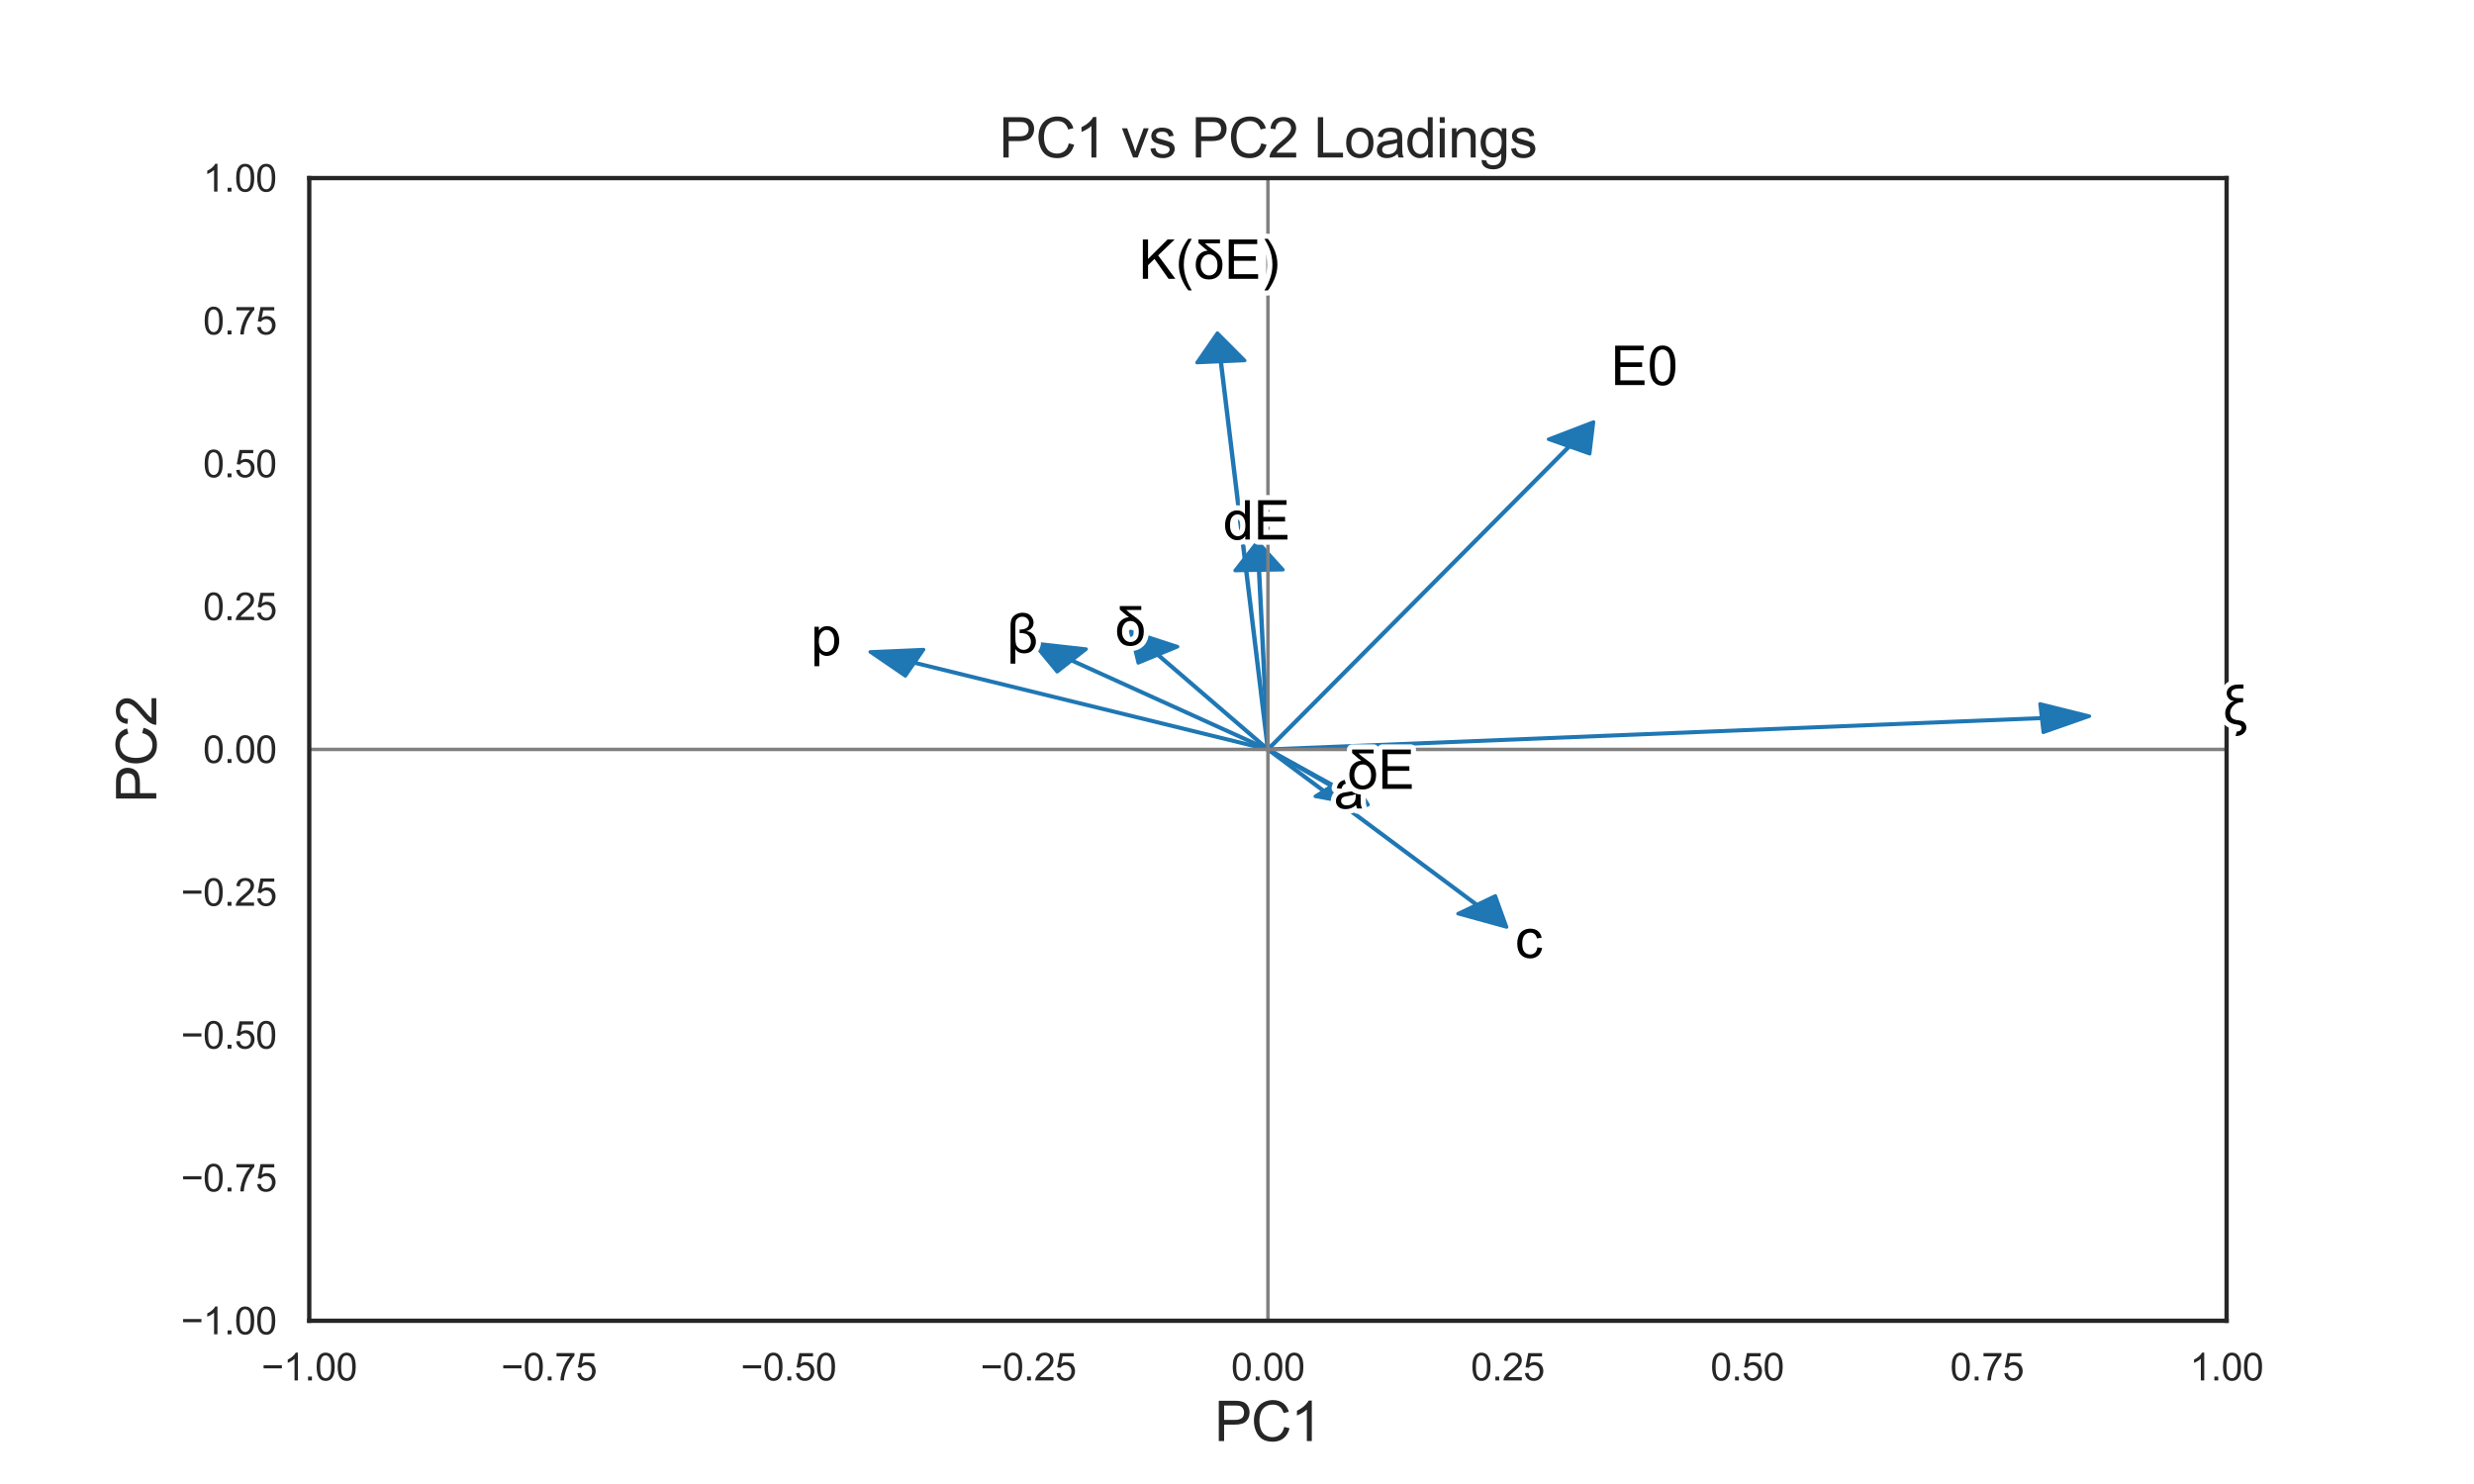 <?xml version="1.0" encoding="utf-8" standalone="no"?>
<!DOCTYPE svg PUBLIC "-//W3C//DTD SVG 1.1//EN"
  "http://www.w3.org/Graphics/SVG/1.1/DTD/svg11.dtd">
<svg xmlns:xlink="http://www.w3.org/1999/xlink" width="720pt" height="432pt" viewBox="0 0 720 432" xmlns="http://www.w3.org/2000/svg" version="1.1">
 <defs>
  <style type="text/css">*{stroke-linejoin: round; stroke-linecap: butt}</style>
 </defs>
 <g id="figure_1">
  <g id="patch_1">
   <path d="M 0 432 
L 720 432 
L 720 0 
L 0 0 
z
" style="fill: #ffffff"/>
  </g>
  <g id="axes_1">
   <g id="patch_2">
    <path d="M 90 384.48 
L 648 384.48 
L 648 51.84 
L 90 51.84 
z
" style="fill: #ffffff"/>
   </g>
   <g id="matplotlib.axis_1">
    <g id="xtick_1">
     <g id="text_1">
      <!-- −1.00 -->
      <g style="fill: #262626" transform="translate(76.084 401.854) scale(0.11 -0.11)">
       <defs>
        <path id="ArialMT-2212" d="M 3381 1997 
L 356 1997 
L 356 2522 
L 3381 2522 
L 3381 1997 
z
" transform="scale(0.016)"/>
        <path id="ArialMT-31" d="M 2384 0 
L 1822 0 
L 1822 3584 
Q 1619 3391 1289 3197 
Q 959 3003 697 2906 
L 697 3450 
Q 1169 3672 1522 3987 
Q 1875 4303 2022 4600 
L 2384 4600 
L 2384 0 
z
" transform="scale(0.016)"/>
        <path id="ArialMT-2e" d="M 581 0 
L 581 641 
L 1222 641 
L 1222 0 
L 581 0 
z
" transform="scale(0.016)"/>
        <path id="ArialMT-30" d="M 266 2259 
Q 266 3072 433 3567 
Q 600 4063 929 4331 
Q 1259 4600 1759 4600 
Q 2128 4600 2406 4451 
Q 2684 4303 2865 4023 
Q 3047 3744 3150 3342 
Q 3253 2941 3253 2259 
Q 3253 1453 3087 958 
Q 2922 463 2592 192 
Q 2263 -78 1759 -78 
Q 1097 -78 719 397 
Q 266 969 266 2259 
z
M 844 2259 
Q 844 1131 1108 757 
Q 1372 384 1759 384 
Q 2147 384 2411 759 
Q 2675 1134 2675 2259 
Q 2675 3391 2411 3762 
Q 2147 4134 1753 4134 
Q 1366 4134 1134 3806 
Q 844 3388 844 2259 
z
" transform="scale(0.016)"/>
       </defs>
       <use xlink:href="#ArialMT-2212"/>
       <use xlink:href="#ArialMT-31" x="58.398"/>
       <use xlink:href="#ArialMT-2e" x="114.014"/>
       <use xlink:href="#ArialMT-30" x="141.797"/>
       <use xlink:href="#ArialMT-30" x="197.412"/>
      </g>
     </g>
    </g>
    <g id="xtick_2">
     <g id="text_2">
      <!-- −0.75 -->
      <g style="fill: #262626" transform="translate(145.834 401.854) scale(0.11 -0.11)">
       <defs>
        <path id="ArialMT-37" d="M 303 3981 
L 303 4522 
L 3269 4522 
L 3269 4084 
Q 2831 3619 2401 2847 
Q 1972 2075 1738 1259 
Q 1569 684 1522 0 
L 944 0 
Q 953 541 1156 1306 
Q 1359 2072 1739 2783 
Q 2119 3494 2547 3981 
L 303 3981 
z
" transform="scale(0.016)"/>
        <path id="ArialMT-35" d="M 266 1200 
L 856 1250 
Q 922 819 1161 601 
Q 1400 384 1738 384 
Q 2144 384 2425 690 
Q 2706 997 2706 1503 
Q 2706 1984 2436 2262 
Q 2166 2541 1728 2541 
Q 1456 2541 1237 2417 
Q 1019 2294 894 2097 
L 366 2166 
L 809 4519 
L 3088 4519 
L 3088 3981 
L 1259 3981 
L 1013 2750 
Q 1425 3038 1878 3038 
Q 2478 3038 2890 2622 
Q 3303 2206 3303 1553 
Q 3303 931 2941 478 
Q 2500 -78 1738 -78 
Q 1113 -78 717 272 
Q 322 622 266 1200 
z
" transform="scale(0.016)"/>
       </defs>
       <use xlink:href="#ArialMT-2212"/>
       <use xlink:href="#ArialMT-30" x="58.398"/>
       <use xlink:href="#ArialMT-2e" x="114.014"/>
       <use xlink:href="#ArialMT-37" x="141.797"/>
       <use xlink:href="#ArialMT-35" x="197.412"/>
      </g>
     </g>
    </g>
    <g id="xtick_3">
     <g id="text_3">
      <!-- −0.50 -->
      <g style="fill: #262626" transform="translate(215.584 401.854) scale(0.11 -0.11)">
       <use xlink:href="#ArialMT-2212"/>
       <use xlink:href="#ArialMT-30" x="58.398"/>
       <use xlink:href="#ArialMT-2e" x="114.014"/>
       <use xlink:href="#ArialMT-35" x="141.797"/>
       <use xlink:href="#ArialMT-30" x="197.412"/>
      </g>
     </g>
    </g>
    <g id="xtick_4">
     <g id="text_4">
      <!-- −0.25 -->
      <g style="fill: #262626" transform="translate(285.334 401.854) scale(0.11 -0.11)">
       <defs>
        <path id="ArialMT-32" d="M 3222 541 
L 3222 0 
L 194 0 
Q 188 203 259 391 
Q 375 700 629 1000 
Q 884 1300 1366 1694 
Q 2113 2306 2375 2664 
Q 2638 3022 2638 3341 
Q 2638 3675 2398 3904 
Q 2159 4134 1775 4134 
Q 1369 4134 1125 3890 
Q 881 3647 878 3216 
L 300 3275 
Q 359 3922 746 4261 
Q 1134 4600 1788 4600 
Q 2447 4600 2831 4234 
Q 3216 3869 3216 3328 
Q 3216 3053 3103 2787 
Q 2991 2522 2730 2228 
Q 2469 1934 1863 1422 
Q 1356 997 1212 845 
Q 1069 694 975 541 
L 3222 541 
z
" transform="scale(0.016)"/>
       </defs>
       <use xlink:href="#ArialMT-2212"/>
       <use xlink:href="#ArialMT-30" x="58.398"/>
       <use xlink:href="#ArialMT-2e" x="114.014"/>
       <use xlink:href="#ArialMT-32" x="141.797"/>
       <use xlink:href="#ArialMT-35" x="197.412"/>
      </g>
     </g>
    </g>
    <g id="xtick_5">
     <g id="text_5">
      <!-- 0.00 -->
      <g style="fill: #262626" transform="translate(358.296 401.854) scale(0.11 -0.11)">
       <use xlink:href="#ArialMT-30"/>
       <use xlink:href="#ArialMT-2e" x="55.615"/>
       <use xlink:href="#ArialMT-30" x="83.398"/>
       <use xlink:href="#ArialMT-30" x="139.014"/>
      </g>
     </g>
    </g>
    <g id="xtick_6">
     <g id="text_6">
      <!-- 0.25 -->
      <g style="fill: #262626" transform="translate(428.046 401.854) scale(0.11 -0.11)">
       <use xlink:href="#ArialMT-30"/>
       <use xlink:href="#ArialMT-2e" x="55.615"/>
       <use xlink:href="#ArialMT-32" x="83.398"/>
       <use xlink:href="#ArialMT-35" x="139.014"/>
      </g>
     </g>
    </g>
    <g id="xtick_7">
     <g id="text_7">
      <!-- 0.50 -->
      <g style="fill: #262626" transform="translate(497.796 401.854) scale(0.11 -0.11)">
       <use xlink:href="#ArialMT-30"/>
       <use xlink:href="#ArialMT-2e" x="55.615"/>
       <use xlink:href="#ArialMT-35" x="83.398"/>
       <use xlink:href="#ArialMT-30" x="139.014"/>
      </g>
     </g>
    </g>
    <g id="xtick_8">
     <g id="text_8">
      <!-- 0.75 -->
      <g style="fill: #262626" transform="translate(567.546 401.854) scale(0.11 -0.11)">
       <use xlink:href="#ArialMT-30"/>
       <use xlink:href="#ArialMT-2e" x="55.615"/>
       <use xlink:href="#ArialMT-37" x="83.398"/>
       <use xlink:href="#ArialMT-35" x="139.014"/>
      </g>
     </g>
    </g>
    <g id="xtick_9">
     <g id="text_9">
      <!-- 1.00 -->
      <g style="fill: #262626" transform="translate(637.296 401.854) scale(0.11 -0.11)">
       <use xlink:href="#ArialMT-31"/>
       <use xlink:href="#ArialMT-2e" x="55.615"/>
       <use xlink:href="#ArialMT-30" x="83.398"/>
       <use xlink:href="#ArialMT-30" x="139.014"/>
      </g>
     </g>
    </g>
    <g id="text_10">
     <!-- PC1 -->
     <g style="fill: #262626" transform="translate(353.438 419.492) scale(0.16 -0.16)">
      <defs>
       <path id="ArialMT-50" d="M 494 0 
L 494 4581 
L 2222 4581 
Q 2678 4581 2919 4538 
Q 3256 4481 3484 4323 
Q 3713 4166 3852 3881 
Q 3991 3597 3991 3256 
Q 3991 2672 3619 2267 
Q 3247 1863 2275 1863 
L 1100 1863 
L 1100 0 
L 494 0 
z
M 1100 2403 
L 2284 2403 
Q 2872 2403 3119 2622 
Q 3366 2841 3366 3238 
Q 3366 3525 3220 3729 
Q 3075 3934 2838 4000 
Q 2684 4041 2272 4041 
L 1100 4041 
L 1100 2403 
z
" transform="scale(0.016)"/>
       <path id="ArialMT-43" d="M 3763 1606 
L 4369 1453 
Q 4178 706 3683 314 
Q 3188 -78 2472 -78 
Q 1731 -78 1267 223 
Q 803 525 561 1097 
Q 319 1669 319 2325 
Q 319 3041 592 3573 
Q 866 4106 1370 4382 
Q 1875 4659 2481 4659 
Q 3169 4659 3637 4309 
Q 4106 3959 4291 3325 
L 3694 3184 
Q 3534 3684 3231 3912 
Q 2928 4141 2469 4141 
Q 1941 4141 1586 3887 
Q 1231 3634 1087 3207 
Q 944 2781 944 2328 
Q 944 1744 1114 1308 
Q 1284 872 1643 656 
Q 2003 441 2422 441 
Q 2931 441 3284 734 
Q 3638 1028 3763 1606 
z
" transform="scale(0.016)"/>
      </defs>
      <use xlink:href="#ArialMT-50"/>
      <use xlink:href="#ArialMT-43" x="66.699"/>
      <use xlink:href="#ArialMT-31" x="138.916"/>
     </g>
    </g>
   </g>
   <g id="matplotlib.axis_2">
    <g id="ytick_1">
     <g id="text_11">
      <!-- −1.00 -->
      <g style="fill: #262626" transform="translate(52.668 388.417) scale(0.11 -0.11)">
       <use xlink:href="#ArialMT-2212"/>
       <use xlink:href="#ArialMT-31" x="58.398"/>
       <use xlink:href="#ArialMT-2e" x="114.014"/>
       <use xlink:href="#ArialMT-30" x="141.797"/>
       <use xlink:href="#ArialMT-30" x="197.412"/>
      </g>
     </g>
    </g>
    <g id="ytick_2">
     <g id="text_12">
      <!-- −0.75 -->
      <g style="fill: #262626" transform="translate(52.668 346.837) scale(0.11 -0.11)">
       <use xlink:href="#ArialMT-2212"/>
       <use xlink:href="#ArialMT-30" x="58.398"/>
       <use xlink:href="#ArialMT-2e" x="114.014"/>
       <use xlink:href="#ArialMT-37" x="141.797"/>
       <use xlink:href="#ArialMT-35" x="197.412"/>
      </g>
     </g>
    </g>
    <g id="ytick_3">
     <g id="text_13">
      <!-- −0.50 -->
      <g style="fill: #262626" transform="translate(52.668 305.257) scale(0.11 -0.11)">
       <use xlink:href="#ArialMT-2212"/>
       <use xlink:href="#ArialMT-30" x="58.398"/>
       <use xlink:href="#ArialMT-2e" x="114.014"/>
       <use xlink:href="#ArialMT-35" x="141.797"/>
       <use xlink:href="#ArialMT-30" x="197.412"/>
      </g>
     </g>
    </g>
    <g id="ytick_4">
     <g id="text_14">
      <!-- −0.25 -->
      <g style="fill: #262626" transform="translate(52.668 263.677) scale(0.11 -0.11)">
       <use xlink:href="#ArialMT-2212"/>
       <use xlink:href="#ArialMT-30" x="58.398"/>
       <use xlink:href="#ArialMT-2e" x="114.014"/>
       <use xlink:href="#ArialMT-32" x="141.797"/>
       <use xlink:href="#ArialMT-35" x="197.412"/>
      </g>
     </g>
    </g>
    <g id="ytick_5">
     <g id="text_15">
      <!-- 0.00 -->
      <g style="fill: #262626" transform="translate(59.093 222.097) scale(0.11 -0.11)">
       <use xlink:href="#ArialMT-30"/>
       <use xlink:href="#ArialMT-2e" x="55.615"/>
       <use xlink:href="#ArialMT-30" x="83.398"/>
       <use xlink:href="#ArialMT-30" x="139.014"/>
      </g>
     </g>
    </g>
    <g id="ytick_6">
     <g id="text_16">
      <!-- 0.25 -->
      <g style="fill: #262626" transform="translate(59.093 180.517) scale(0.11 -0.11)">
       <use xlink:href="#ArialMT-30"/>
       <use xlink:href="#ArialMT-2e" x="55.615"/>
       <use xlink:href="#ArialMT-32" x="83.398"/>
       <use xlink:href="#ArialMT-35" x="139.014"/>
      </g>
     </g>
    </g>
    <g id="ytick_7">
     <g id="text_17">
      <!-- 0.50 -->
      <g style="fill: #262626" transform="translate(59.093 138.937) scale(0.11 -0.11)">
       <use xlink:href="#ArialMT-30"/>
       <use xlink:href="#ArialMT-2e" x="55.615"/>
       <use xlink:href="#ArialMT-35" x="83.398"/>
       <use xlink:href="#ArialMT-30" x="139.014"/>
      </g>
     </g>
    </g>
    <g id="ytick_8">
     <g id="text_18">
      <!-- 0.75 -->
      <g style="fill: #262626" transform="translate(59.093 97.357) scale(0.11 -0.11)">
       <use xlink:href="#ArialMT-30"/>
       <use xlink:href="#ArialMT-2e" x="55.615"/>
       <use xlink:href="#ArialMT-37" x="83.398"/>
       <use xlink:href="#ArialMT-35" x="139.014"/>
      </g>
     </g>
    </g>
    <g id="ytick_9">
     <g id="text_19">
      <!-- 1.00 -->
      <g style="fill: #262626" transform="translate(59.093 55.777) scale(0.11 -0.11)">
       <use xlink:href="#ArialMT-31"/>
       <use xlink:href="#ArialMT-2e" x="55.615"/>
       <use xlink:href="#ArialMT-30" x="83.398"/>
       <use xlink:href="#ArialMT-30" x="139.014"/>
      </g>
     </g>
    </g>
    <g id="text_20">
     <!-- PC2 -->
     <g style="fill: #262626" transform="translate(45.488 233.722) rotate(-90) scale(0.16 -0.16)">
      <use xlink:href="#ArialMT-50"/>
      <use xlink:href="#ArialMT-43" x="66.699"/>
      <use xlink:href="#ArialMT-32" x="138.916"/>
     </g>
    </g>
   </g>
   <g id="patch_3">
    <path d="M 463.771 122.834 
L 462.659 132.108 
L 456.779 130.031 
L 369.12 218.202 
L 368.88 218.118 
L 456.539 129.946 
L 450.658 127.868 
z
" clip-path="url(#pa263aa9e3b)" style="fill: #1f77b4; stroke: #1f77b4; stroke-linejoin: miter"/>
   </g>
   <g id="patch_4">
    <path d="M 300.78 187.226 
L 316.106 188.951 
L 311.968 192.195 
L 369.084 218.094 
L 368.916 218.226 
L 311.799 192.327 
L 307.661 195.57 
z
" clip-path="url(#pa263aa9e3b)" style="fill: #1f77b4; stroke: #1f77b4; stroke-linejoin: miter"/>
   </g>
   <g id="patch_5">
    <path d="M 253.239 189.77 
L 268.794 189.089 
L 266.193 192.857 
L 369.053 218.083 
L 368.947 218.237 
L 266.087 193.011 
L 263.486 196.779 
z
" clip-path="url(#pa263aa9e3b)" style="fill: #1f77b4; stroke: #1f77b4; stroke-linejoin: miter"/>
   </g>
   <g id="patch_6">
    <path d="M 438.473 269.871 
L 424.309 265.979 
L 429.644 263.432 
L 368.891 218.212 
L 369.109 218.108 
L 429.862 263.328 
L 435.197 260.781 
z
" clip-path="url(#pa263aa9e3b)" style="fill: #1f77b4; stroke: #1f77b4; stroke-linejoin: miter"/>
   </g>
   <g id="patch_7">
    <path d="M 329.04 183.788 
L 342.719 188.255 
L 337.101 190.576 
L 369.115 218.113 
L 368.885 218.207 
L 336.871 190.67 
L 331.253 192.992 
z
" clip-path="url(#pa263aa9e3b)" style="fill: #1f77b4; stroke: #1f77b4; stroke-linejoin: miter"/>
   </g>
   <g id="patch_8">
    <path d="M 608.085 208.485 
L 594.639 213.197 
L 594.176 209.131 
L 369.009 218.243 
L 368.991 218.077 
L 594.157 208.965 
L 593.694 204.9 
z
" clip-path="url(#pa263aa9e3b)" style="fill: #1f77b4; stroke: #1f77b4; stroke-linejoin: miter"/>
   </g>
   <g id="patch_9">
    <path d="M 398.162 234.261 
L 383.188 231.661 
L 387.833 228.671 
L 368.905 218.221 
L 369.095 218.099 
L 388.022 228.549 
L 392.667 225.559 
z
" clip-path="url(#pa263aa9e3b)" style="fill: #1f77b4; stroke: #1f77b4; stroke-linejoin: miter"/>
   </g>
   <g id="patch_10">
    <path d="M 365.997 157.663 
L 373.382 165.852 
L 366.549 165.973 
L 369.139 218.158 
L 368.861 218.162 
L 366.27 165.978 
L 359.438 166.098 
z
" clip-path="url(#pa263aa9e3b)" style="fill: #1f77b4; stroke: #1f77b4; stroke-linejoin: miter"/>
   </g>
   <g id="patch_11">
    <path d="M 397.66 234.595 
L 382.771 231.827 
L 387.51 228.89 
L 368.903 218.22 
L 369.097 218.1 
L 387.703 228.77 
L 392.442 225.833 
z
" clip-path="url(#pa263aa9e3b)" style="fill: #1f77b4; stroke: #1f77b4; stroke-linejoin: miter"/>
   </g>
   <g id="patch_12">
    <path d="M 354.298 96.956 
L 362.261 104.951 
L 355.443 105.245 
L 369.139 218.154 
L 368.861 218.166 
L 355.165 105.257 
L 348.347 105.551 
z
" clip-path="url(#pa263aa9e3b)" style="fill: #1f77b4; stroke: #1f77b4; stroke-linejoin: miter"/>
   </g>
   <g id="line2d_1">
    <path d="M 90 218.16 
L 648 218.16 
" clip-path="url(#pa263aa9e3b)" style="fill: none; stroke: #808080; stroke-linecap: round"/>
   </g>
   <g id="line2d_2">
    <path d="M 369 384.48 
L 369 51.84 
" clip-path="url(#pa263aa9e3b)" style="fill: none; stroke: #808080; stroke-linecap: round"/>
   </g>
   <g id="patch_13">
    <path d="M 90 384.48 
L 90 51.84 
" style="fill: none; stroke: #262626; stroke-width: 1.25; stroke-linejoin: miter; stroke-linecap: square"/>
   </g>
   <g id="patch_14">
    <path d="M 648 384.48 
L 648 51.84 
" style="fill: none; stroke: #262626; stroke-width: 1.25; stroke-linejoin: miter; stroke-linecap: square"/>
   </g>
   <g id="patch_15">
    <path d="M 90 384.48 
L 648 384.48 
" style="fill: none; stroke: #262626; stroke-width: 1.25; stroke-linejoin: miter; stroke-linecap: square"/>
   </g>
   <g id="patch_16">
    <path d="M 90 51.84 
L 648 51.84 
" style="fill: none; stroke: #262626; stroke-width: 1.25; stroke-linejoin: miter; stroke-linecap: square"/>
   </g>
   <g id="text_21">
    <path d="M 470.053 112.082 
L 470.053 100.629 
L 478.336 100.629 
L 478.336 101.979 
L 471.571 101.979 
L 471.571 105.487 
L 477.906 105.487 
L 477.906 106.832 
L 471.571 106.832 
L 471.571 110.729 
L 478.601 110.729 
L 478.601 112.082 
L 470.053 112.082 
z
M 480.125 106.434 
Q 480.125 104.402 480.543 103.164 
Q 480.96 101.924 481.783 101.254 
Q 482.608 100.582 483.858 100.582 
Q 484.78 100.582 485.475 100.954 
Q 486.17 101.324 486.623 102.024 
Q 487.078 102.722 487.335 103.727 
Q 487.593 104.729 487.593 106.434 
Q 487.593 108.449 487.178 109.687 
Q 486.765 110.924 485.94 111.602 
Q 485.118 112.277 483.858 112.277 
Q 482.203 112.277 481.258 111.089 
Q 480.125 109.659 480.125 106.434 
z
M 481.57 106.434 
Q 481.57 109.254 482.23 110.189 
Q 482.89 111.122 483.858 111.122 
Q 484.828 111.122 485.488 110.184 
Q 486.148 109.247 486.148 106.434 
Q 486.148 103.604 485.488 102.677 
Q 484.828 101.747 483.843 101.747 
Q 482.875 101.747 482.295 102.567 
Q 481.57 103.612 481.57 106.434 
z
" style="stroke: #ffffff; stroke-width: 3"/>
    <path d="M 470.053 112.082 
L 470.053 100.629 
L 478.336 100.629 
L 478.336 101.979 
L 471.571 101.979 
L 471.571 105.487 
L 477.906 105.487 
L 477.906 106.832 
L 471.571 106.832 
L 471.571 110.729 
L 478.601 110.729 
L 478.601 112.082 
L 470.053 112.082 
z
M 480.125 106.434 
Q 480.125 104.402 480.543 103.164 
Q 480.96 101.924 481.783 101.254 
Q 482.608 100.582 483.858 100.582 
Q 484.78 100.582 485.475 100.954 
Q 486.17 101.324 486.623 102.024 
Q 487.078 102.722 487.335 103.727 
Q 487.593 104.729 487.593 106.434 
Q 487.593 108.449 487.178 109.687 
Q 486.765 110.924 485.94 111.602 
Q 485.118 112.277 483.858 112.277 
Q 482.203 112.277 481.258 111.089 
Q 480.125 109.659 480.125 106.434 
z
M 481.57 106.434 
Q 481.57 109.254 482.23 110.189 
Q 482.89 111.122 483.858 111.122 
Q 484.828 111.122 485.488 110.184 
Q 486.148 109.247 486.148 106.434 
Q 486.148 103.604 485.488 102.677 
Q 484.828 101.747 483.843 101.747 
Q 482.875 101.747 482.295 102.567 
Q 481.57 103.612 481.57 106.434 
z
"/>
   </g>
   <g id="text_22">
    <path d="M 295.495 188.965 
L 295.495 193.2 
L 294.098 193.2 
L 294.098 182.16 
Q 294.098 180.84 294.453 180.095 
Q 294.808 179.347 295.675 178.86 
Q 296.543 178.372 297.605 178.372 
Q 299.175 178.372 299.983 179.275 
Q 300.793 180.175 300.793 181.247 
Q 300.793 182.292 300.14 182.935 
Q 299.488 183.575 298.643 183.722 
Q 300.003 183.855 300.74 184.7 
Q 301.48 185.542 301.48 186.777 
Q 301.48 188.105 300.608 189.157 
Q 299.738 190.207 298.088 190.207 
Q 296.4 190.207 295.495 188.965 
z
M 296.738 183.27 
Q 298.175 183.27 298.83 182.77 
Q 299.488 182.27 299.488 181.325 
Q 299.488 180.56 298.928 180.045 
Q 298.37 179.527 297.535 179.527 
Q 296.808 179.527 296.273 179.91 
Q 295.738 180.292 295.615 180.762 
Q 295.495 181.23 295.495 182.402 
L 295.495 185.55 
Q 295.495 186.895 295.683 187.527 
Q 295.87 188.16 296.488 188.667 
Q 297.105 189.175 297.91 189.175 
Q 298.885 189.175 299.45 188.507 
Q 300.018 187.84 300.018 186.855 
Q 300.018 186.042 299.6 185.4 
Q 299.183 184.755 298.568 184.525 
Q 297.955 184.292 296.94 184.292 
L 296.738 184.292 
L 296.738 183.27 
z
" style="stroke: #ffffff; stroke-width: 3"/>
    <path d="M 295.495 188.965 
L 295.495 193.2 
L 294.098 193.2 
L 294.098 182.16 
Q 294.098 180.84 294.453 180.095 
Q 294.808 179.347 295.675 178.86 
Q 296.543 178.372 297.605 178.372 
Q 299.175 178.372 299.983 179.275 
Q 300.793 180.175 300.793 181.247 
Q 300.793 182.292 300.14 182.935 
Q 299.488 183.575 298.643 183.722 
Q 300.003 183.855 300.74 184.7 
Q 301.48 185.542 301.48 186.777 
Q 301.48 188.105 300.608 189.157 
Q 299.738 190.207 298.088 190.207 
Q 296.4 190.207 295.495 188.965 
z
M 296.738 183.27 
Q 298.175 183.27 298.83 182.77 
Q 299.488 182.27 299.488 181.325 
Q 299.488 180.56 298.928 180.045 
Q 298.37 179.527 297.535 179.527 
Q 296.808 179.527 296.273 179.91 
Q 295.738 180.292 295.615 180.762 
Q 295.495 181.23 295.495 182.402 
L 295.495 185.55 
Q 295.495 186.895 295.683 187.527 
Q 295.87 188.16 296.488 188.667 
Q 297.105 189.175 297.91 189.175 
Q 298.885 189.175 299.45 188.507 
Q 300.018 187.84 300.018 186.855 
Q 300.018 186.042 299.6 185.4 
Q 299.183 184.755 298.568 184.525 
Q 297.955 184.292 296.94 184.292 
L 296.738 184.292 
L 296.738 183.27 
z
"/>
   </g>
   <g id="text_23">
    <path d="M 237.032 193.944 
L 237.032 182.466 
L 238.312 182.466 
L 238.312 183.544 
Q 238.767 182.911 239.337 182.596 
Q 239.907 182.279 240.719 182.279 
Q 241.782 182.279 242.594 182.826 
Q 243.407 183.374 243.819 184.371 
Q 244.234 185.366 244.234 186.554 
Q 244.234 187.826 243.777 188.846 
Q 243.322 189.866 242.449 190.409 
Q 241.579 190.951 240.617 190.951 
Q 239.914 190.951 239.354 190.654 
Q 238.797 190.356 238.437 189.904 
L 238.437 193.944 
L 237.032 193.944 
z
M 238.304 186.661 
Q 238.304 188.264 238.952 189.029 
Q 239.602 189.794 240.524 189.794 
Q 241.462 189.794 242.129 189.001 
Q 242.797 188.209 242.797 186.544 
Q 242.797 184.959 242.144 184.171 
Q 241.492 183.381 240.587 183.381 
Q 239.687 183.381 238.994 184.221 
Q 238.304 185.061 238.304 186.661 
z
" style="stroke: #ffffff; stroke-width: 3"/>
    <path d="M 237.032 193.944 
L 237.032 182.466 
L 238.312 182.466 
L 238.312 183.544 
Q 238.767 182.911 239.337 182.596 
Q 239.907 182.279 240.719 182.279 
Q 241.782 182.279 242.594 182.826 
Q 243.407 183.374 243.819 184.371 
Q 244.234 185.366 244.234 186.554 
Q 244.234 187.826 243.777 188.846 
Q 243.322 189.866 242.449 190.409 
Q 241.579 190.951 240.617 190.951 
Q 239.914 190.951 239.354 190.654 
Q 238.797 190.356 238.437 189.904 
L 238.437 193.944 
L 237.032 193.944 
z
M 238.304 186.661 
Q 238.304 188.264 238.952 189.029 
Q 239.602 189.794 240.524 189.794 
Q 241.462 189.794 242.129 189.001 
Q 242.797 188.209 242.797 186.544 
Q 242.797 184.959 242.144 184.171 
Q 241.492 183.381 240.587 183.381 
Q 239.687 183.381 238.994 184.221 
Q 238.304 185.061 238.304 186.661 
z
"/>
   </g>
   <g id="text_24">
    <path d="M 447.411 275.781 
L 448.793 275.961 
Q 448.566 277.391 447.631 278.201 
Q 446.698 279.009 445.338 279.009 
Q 443.636 279.009 442.601 277.896 
Q 441.566 276.781 441.566 274.704 
Q 441.566 273.361 442.011 272.353 
Q 442.456 271.344 443.366 270.841 
Q 444.276 270.336 445.348 270.336 
Q 446.698 270.336 447.558 271.021 
Q 448.418 271.704 448.661 272.961 
L 447.293 273.173 
Q 447.098 272.336 446.601 271.916 
Q 446.106 271.493 445.401 271.493 
Q 444.338 271.493 443.673 272.256 
Q 443.011 273.016 443.011 274.663 
Q 443.011 276.336 443.651 277.094 
Q 444.293 277.851 445.323 277.851 
Q 446.151 277.851 446.706 277.344 
Q 447.261 276.836 447.411 275.781 
z
" style="stroke: #ffffff; stroke-width: 3"/>
    <path d="M 447.411 275.781 
L 448.793 275.961 
Q 448.566 277.391 447.631 278.201 
Q 446.698 279.009 445.338 279.009 
Q 443.636 279.009 442.601 277.896 
Q 441.566 276.781 441.566 274.704 
Q 441.566 273.361 442.011 272.353 
Q 442.456 271.344 443.366 270.841 
Q 444.276 270.336 445.348 270.336 
Q 446.698 270.336 447.558 271.021 
Q 448.418 271.704 448.661 272.961 
L 447.293 273.173 
Q 447.098 272.336 446.601 271.916 
Q 446.106 271.493 445.401 271.493 
Q 444.338 271.493 443.673 272.256 
Q 443.011 273.016 443.011 274.663 
Q 443.011 276.336 443.651 277.094 
Q 444.293 277.851 445.323 277.851 
Q 446.151 277.851 446.706 277.344 
Q 447.261 276.836 447.411 275.781 
z
"/>
   </g>
   <g id="text_25">
    <path d="M 325.889 176.423 
L 332.146 176.423 
L 332.146 177.563 
L 327.771 177.563 
Q 328.551 178.36 330.216 179.508 
Q 331.701 180.54 332.286 181.423 
Q 332.874 182.305 332.874 183.813 
Q 332.874 185.835 331.784 186.95 
Q 330.694 188.063 328.944 188.063 
Q 327.029 188.063 326.059 186.813 
Q 325.091 185.563 325.091 183.843 
Q 325.091 181.843 326.114 180.793 
Q 327.139 179.743 328.561 179.688 
Q 327.834 179.18 325.889 177.438 
L 325.889 176.423 
z
M 326.529 183.86 
Q 326.529 185.188 327.226 186.048 
Q 327.926 186.905 329.014 186.905 
Q 329.966 186.905 330.696 186.173 
Q 331.426 185.438 331.426 183.853 
Q 331.426 182.383 330.731 181.578 
Q 330.036 180.773 328.981 180.773 
Q 327.819 180.773 327.174 181.68 
Q 326.529 182.585 326.529 183.86 
z
" style="stroke: #ffffff; stroke-width: 3"/>
    <path d="M 325.889 176.423 
L 332.146 176.423 
L 332.146 177.563 
L 327.771 177.563 
Q 328.551 178.36 330.216 179.508 
Q 331.701 180.54 332.286 181.423 
Q 332.874 182.305 332.874 183.813 
Q 332.874 185.835 331.784 186.95 
Q 330.694 188.063 328.944 188.063 
Q 327.029 188.063 326.059 186.813 
Q 325.091 185.563 325.091 183.843 
Q 325.091 181.843 326.114 180.793 
Q 327.139 179.743 328.561 179.688 
Q 327.834 179.18 325.889 177.438 
L 325.889 176.423 
z
M 326.529 183.86 
Q 326.529 185.188 327.226 186.048 
Q 327.926 186.905 329.014 186.905 
Q 329.966 186.905 330.696 186.173 
Q 331.426 185.438 331.426 183.853 
Q 331.426 182.383 330.731 181.578 
Q 330.036 180.773 328.981 180.773 
Q 327.819 180.773 327.174 181.68 
Q 326.529 182.585 326.529 183.86 
z
"/>
   </g>
   <g id="text_26">
    <path d="M 652.908 199.263 
L 652.908 200.425 
L 651.758 200.425 
Q 650.478 200.425 649.903 200.805 
Q 649.328 201.183 649.328 201.888 
Q 649.328 203.23 651.666 203.23 
L 652.813 203.23 
L 652.813 204.395 
Q 651.783 204.395 651.016 204.7 
Q 650.251 205.003 649.636 205.793 
Q 649.023 206.583 649.023 207.583 
Q 649.023 208.333 649.466 208.918 
Q 649.908 209.503 651.361 209.668 
Q 652.298 209.778 652.736 210.015 
Q 653.173 210.253 653.461 210.738 
Q 653.751 211.223 653.751 211.785 
Q 653.751 212.818 652.898 213.54 
Q 652.048 214.263 650.603 214.278 
L 650.961 212.973 
Q 651.736 212.918 652.058 212.573 
Q 652.383 212.23 652.383 211.87 
Q 652.383 211.075 651.048 210.925 
Q 647.596 210.55 647.596 207.628 
Q 647.596 206.433 648.308 205.48 
Q 649.023 204.528 650.133 204.05 
Q 649.023 203.91 648.518 203.213 
Q 648.016 202.513 648.016 201.785 
Q 648.016 200.77 648.911 200.018 
Q 649.806 199.263 651.516 199.263 
L 652.908 199.263 
z
" style="stroke: #ffffff; stroke-width: 3"/>
    <path d="M 652.908 199.263 
L 652.908 200.425 
L 651.758 200.425 
Q 650.478 200.425 649.903 200.805 
Q 649.328 201.183 649.328 201.888 
Q 649.328 203.23 651.666 203.23 
L 652.813 203.23 
L 652.813 204.395 
Q 651.783 204.395 651.016 204.7 
Q 650.251 205.003 649.636 205.793 
Q 649.023 206.583 649.023 207.583 
Q 649.023 208.333 649.466 208.918 
Q 649.908 209.503 651.361 209.668 
Q 652.298 209.778 652.736 210.015 
Q 653.173 210.253 653.461 210.738 
Q 653.751 211.223 653.751 211.785 
Q 653.751 212.818 652.898 213.54 
Q 652.048 214.263 650.603 214.278 
L 650.961 212.973 
Q 651.736 212.918 652.058 212.573 
Q 652.383 212.23 652.383 211.87 
Q 652.383 211.075 651.048 210.925 
Q 647.596 210.55 647.596 207.628 
Q 647.596 206.433 648.308 205.48 
Q 649.023 204.528 650.133 204.05 
Q 649.023 203.91 648.518 203.213 
Q 648.016 202.513 648.016 201.785 
Q 648.016 200.77 648.911 200.018 
Q 649.806 199.263 651.516 199.263 
L 652.908 199.263 
z
"/>
   </g>
   <g id="text_27">
    <path d="M 394.681 234.336 
Q 393.898 234.999 393.176 235.274 
Q 392.453 235.546 391.626 235.546 
Q 390.258 235.546 389.523 234.879 
Q 388.788 234.211 388.788 233.171 
Q 388.788 232.561 389.066 232.059 
Q 389.343 231.554 389.793 231.249 
Q 390.243 230.944 390.806 230.789 
Q 391.218 230.679 392.056 230.576 
Q 393.758 230.374 394.563 230.094 
Q 394.571 229.804 394.571 229.726 
Q 394.571 228.866 394.171 228.514 
Q 393.633 228.039 392.571 228.039 
Q 391.578 228.039 391.106 228.386 
Q 390.633 228.734 390.406 229.616 
L 389.031 229.429 
Q 389.218 228.546 389.648 228.004 
Q 390.078 227.461 390.891 227.169 
Q 391.703 226.874 392.773 226.874 
Q 393.836 226.874 394.498 227.124 
Q 395.163 227.374 395.476 227.754 
Q 395.788 228.131 395.913 228.711 
Q 395.983 229.069 395.983 230.006 
L 395.983 231.881 
Q 395.983 233.844 396.073 234.364 
Q 396.163 234.881 396.431 235.359 
L 394.961 235.359 
Q 394.743 234.921 394.681 234.336 
z
M 394.563 231.194 
Q 393.796 231.506 392.266 231.726 
Q 391.398 231.851 391.038 232.009 
Q 390.681 232.164 390.483 232.464 
Q 390.288 232.764 390.288 233.131 
Q 390.288 233.694 390.713 234.069 
Q 391.141 234.444 391.961 234.444 
Q 392.773 234.444 393.406 234.089 
Q 394.038 233.734 394.336 233.116 
Q 394.563 232.639 394.563 231.711 
L 394.563 231.194 
z
" style="stroke: #ffffff; stroke-width: 3"/>
    <path d="M 394.681 234.336 
Q 393.898 234.999 393.176 235.274 
Q 392.453 235.546 391.626 235.546 
Q 390.258 235.546 389.523 234.879 
Q 388.788 234.211 388.788 233.171 
Q 388.788 232.561 389.066 232.059 
Q 389.343 231.554 389.793 231.249 
Q 390.243 230.944 390.806 230.789 
Q 391.218 230.679 392.056 230.576 
Q 393.758 230.374 394.563 230.094 
Q 394.571 229.804 394.571 229.726 
Q 394.571 228.866 394.171 228.514 
Q 393.633 228.039 392.571 228.039 
Q 391.578 228.039 391.106 228.386 
Q 390.633 228.734 390.406 229.616 
L 389.031 229.429 
Q 389.218 228.546 389.648 228.004 
Q 390.078 227.461 390.891 227.169 
Q 391.703 226.874 392.773 226.874 
Q 393.836 226.874 394.498 227.124 
Q 395.163 227.374 395.476 227.754 
Q 395.788 228.131 395.913 228.711 
Q 395.983 229.069 395.983 230.006 
L 395.983 231.881 
Q 395.983 233.844 396.073 234.364 
Q 396.163 234.881 396.431 235.359 
L 394.961 235.359 
Q 394.743 234.921 394.681 234.336 
z
M 394.563 231.194 
Q 393.796 231.506 392.266 231.726 
Q 391.398 231.851 391.038 232.009 
Q 390.681 232.164 390.483 232.464 
Q 390.288 232.764 390.288 233.131 
Q 390.288 233.694 390.713 234.069 
Q 391.141 234.444 391.961 234.444 
Q 392.773 234.444 393.406 234.089 
Q 394.038 233.734 394.336 233.116 
Q 394.563 232.639 394.563 231.711 
L 394.563 231.194 
z
"/>
   </g>
   <g id="text_28">
    <path d="M 362.415 157.065 
L 362.415 156.018 
Q 361.625 157.253 360.095 157.253 
Q 359.102 157.253 358.27 156.705 
Q 357.437 156.158 356.98 155.178 
Q 356.525 154.198 356.525 152.925 
Q 356.525 151.683 356.937 150.67 
Q 357.352 149.658 358.18 149.12 
Q 359.01 148.58 360.032 148.58 
Q 360.782 148.58 361.367 148.898 
Q 361.955 149.213 362.322 149.72 
L 362.322 145.613 
L 363.72 145.613 
L 363.72 157.065 
L 362.415 157.065 
z
M 357.97 152.925 
Q 357.97 154.518 358.64 155.308 
Q 359.312 156.095 360.227 156.095 
Q 361.15 156.095 361.792 155.343 
Q 362.437 154.588 362.437 153.043 
Q 362.437 151.338 361.78 150.543 
Q 361.125 149.745 360.165 149.745 
Q 359.227 149.745 358.597 150.51 
Q 357.97 151.275 357.97 152.925 
z
M 366.141 157.065 
L 366.141 145.613 
L 374.423 145.613 
L 374.423 146.963 
L 367.658 146.963 
L 367.658 150.47 
L 373.993 150.47 
L 373.993 151.815 
L 367.658 151.815 
L 367.658 155.713 
L 374.688 155.713 
L 374.688 157.065 
L 366.141 157.065 
z
" style="stroke: #ffffff; stroke-width: 3"/>
    <path d="M 362.415 157.065 
L 362.415 156.018 
Q 361.625 157.253 360.095 157.253 
Q 359.102 157.253 358.27 156.705 
Q 357.437 156.158 356.98 155.178 
Q 356.525 154.198 356.525 152.925 
Q 356.525 151.683 356.937 150.67 
Q 357.352 149.658 358.18 149.12 
Q 359.01 148.58 360.032 148.58 
Q 360.782 148.58 361.367 148.898 
Q 361.955 149.213 362.322 149.72 
L 362.322 145.613 
L 363.72 145.613 
L 363.72 157.065 
L 362.415 157.065 
z
M 357.97 152.925 
Q 357.97 154.518 358.64 155.308 
Q 359.312 156.095 360.227 156.095 
Q 361.15 156.095 361.792 155.343 
Q 362.437 154.588 362.437 153.043 
Q 362.437 151.338 361.78 150.543 
Q 361.125 149.745 360.165 149.745 
Q 359.227 149.745 358.597 150.51 
Q 357.97 151.275 357.97 152.925 
z
M 366.141 157.065 
L 366.141 145.613 
L 374.423 145.613 
L 374.423 146.963 
L 367.658 146.963 
L 367.658 150.47 
L 373.993 150.47 
L 373.993 151.815 
L 367.658 151.815 
L 367.658 155.713 
L 374.688 155.713 
L 374.688 157.065 
L 366.141 157.065 
z
"/>
   </g>
   <g id="text_29">
    <path d="M 393.499 218.188 
L 399.757 218.188 
L 399.757 219.328 
L 395.382 219.328 
Q 396.162 220.125 397.827 221.273 
Q 399.312 222.305 399.897 223.188 
Q 400.484 224.07 400.484 225.578 
Q 400.484 227.6 399.394 228.715 
Q 398.304 229.828 396.554 229.828 
Q 394.639 229.828 393.669 228.578 
Q 392.702 227.328 392.702 225.608 
Q 392.702 223.608 393.724 222.558 
Q 394.749 221.508 396.172 221.453 
Q 395.444 220.945 393.499 219.203 
L 393.499 218.188 
z
M 394.139 225.625 
Q 394.139 226.953 394.837 227.813 
Q 395.537 228.67 396.624 228.67 
Q 397.577 228.67 398.307 227.938 
Q 399.037 227.203 399.037 225.618 
Q 399.037 224.148 398.342 223.343 
Q 397.647 222.538 396.592 222.538 
Q 395.429 222.538 394.784 223.445 
Q 394.139 224.35 394.139 225.625 
z
M 402.311 229.64 
L 402.311 218.188 
L 410.593 218.188 
L 410.593 219.538 
L 403.828 219.538 
L 403.828 223.045 
L 410.163 223.045 
L 410.163 224.39 
L 403.828 224.39 
L 403.828 228.288 
L 410.858 228.288 
L 410.858 229.64 
L 402.311 229.64 
z
" style="stroke: #ffffff; stroke-width: 3"/>
    <path d="M 393.499 218.188 
L 399.757 218.188 
L 399.757 219.328 
L 395.382 219.328 
Q 396.162 220.125 397.827 221.273 
Q 399.312 222.305 399.897 223.188 
Q 400.484 224.07 400.484 225.578 
Q 400.484 227.6 399.394 228.715 
Q 398.304 229.828 396.554 229.828 
Q 394.639 229.828 393.669 228.578 
Q 392.702 227.328 392.702 225.608 
Q 392.702 223.608 393.724 222.558 
Q 394.749 221.508 396.172 221.453 
Q 395.444 220.945 393.499 219.203 
L 393.499 218.188 
z
M 394.139 225.625 
Q 394.139 226.953 394.837 227.813 
Q 395.537 228.67 396.624 228.67 
Q 397.577 228.67 398.307 227.938 
Q 399.037 227.203 399.037 225.618 
Q 399.037 224.148 398.342 223.343 
Q 397.647 222.538 396.592 222.538 
Q 395.429 222.538 394.784 223.445 
Q 394.139 224.35 394.139 225.625 
z
M 402.311 229.64 
L 402.311 218.188 
L 410.593 218.188 
L 410.593 219.538 
L 403.828 219.538 
L 403.828 223.045 
L 410.163 223.045 
L 410.163 224.39 
L 403.828 224.39 
L 403.828 228.288 
L 410.858 228.288 
L 410.858 229.64 
L 402.311 229.64 
z
"/>
   </g>
   <g id="text_30">
    <path d="M 332.599 81.163 
L 332.599 69.711 
L 334.114 69.711 
L 334.114 75.391 
L 339.802 69.711 
L 341.857 69.711 
L 337.052 74.351 
L 342.067 81.163 
L 340.067 81.163 
L 335.989 75.366 
L 334.114 77.193 
L 334.114 81.163 
L 332.599 81.163 
z
M 345.841 84.531 
Q 344.676 83.061 343.871 81.093 
Q 343.069 79.123 343.069 77.016 
Q 343.069 75.156 343.669 73.453 
Q 344.371 71.476 345.841 69.516 
L 346.849 69.516 
Q 345.904 71.141 345.599 71.836 
Q 345.121 72.913 344.849 74.086 
Q 344.514 75.546 344.514 77.023 
Q 344.514 80.781 346.849 84.531 
L 345.841 84.531 
z
M 348.787 69.711 
L 355.044 69.711 
L 355.044 70.851 
L 350.669 70.851 
Q 351.449 71.648 353.114 72.796 
Q 354.599 73.828 355.184 74.711 
Q 355.772 75.593 355.772 77.101 
Q 355.772 79.123 354.682 80.238 
Q 353.592 81.351 351.842 81.351 
Q 349.927 81.351 348.957 80.101 
Q 347.989 78.851 347.989 77.131 
Q 347.989 75.131 349.012 74.081 
Q 350.037 73.031 351.459 72.976 
Q 350.732 72.468 348.787 70.726 
L 348.787 69.711 
z
M 349.427 77.148 
Q 349.427 78.476 350.124 79.336 
Q 350.824 80.193 351.912 80.193 
Q 352.864 80.193 353.594 79.461 
Q 354.324 78.726 354.324 77.141 
Q 354.324 75.671 353.629 74.866 
Q 352.934 74.061 351.879 74.061 
Q 350.717 74.061 350.072 74.968 
Q 349.427 75.873 349.427 77.148 
z
M 357.598 81.163 
L 357.598 69.711 
L 365.88 69.711 
L 365.88 71.061 
L 359.115 71.061 
L 359.115 74.568 
L 365.45 74.568 
L 365.45 75.913 
L 359.115 75.913 
L 359.115 79.811 
L 366.145 79.811 
L 366.145 81.163 
L 357.598 81.163 
z
M 368.982 84.531 
L 367.975 84.531 
Q 370.31 80.781 370.31 77.023 
Q 370.31 75.553 369.975 74.108 
Q 369.707 72.936 369.232 71.858 
Q 368.927 71.156 367.975 69.516 
L 368.982 69.516 
Q 370.45 71.476 371.152 73.453 
Q 371.755 75.156 371.755 77.016 
Q 371.755 79.123 370.945 81.093 
Q 370.137 83.061 368.982 84.531 
z
" style="stroke: #ffffff; stroke-width: 3"/>
    <path d="M 332.599 81.163 
L 332.599 69.711 
L 334.114 69.711 
L 334.114 75.391 
L 339.802 69.711 
L 341.857 69.711 
L 337.052 74.351 
L 342.067 81.163 
L 340.067 81.163 
L 335.989 75.366 
L 334.114 77.193 
L 334.114 81.163 
L 332.599 81.163 
z
M 345.841 84.531 
Q 344.676 83.061 343.871 81.093 
Q 343.069 79.123 343.069 77.016 
Q 343.069 75.156 343.669 73.453 
Q 344.371 71.476 345.841 69.516 
L 346.849 69.516 
Q 345.904 71.141 345.599 71.836 
Q 345.121 72.913 344.849 74.086 
Q 344.514 75.546 344.514 77.023 
Q 344.514 80.781 346.849 84.531 
L 345.841 84.531 
z
M 348.787 69.711 
L 355.044 69.711 
L 355.044 70.851 
L 350.669 70.851 
Q 351.449 71.648 353.114 72.796 
Q 354.599 73.828 355.184 74.711 
Q 355.772 75.593 355.772 77.101 
Q 355.772 79.123 354.682 80.238 
Q 353.592 81.351 351.842 81.351 
Q 349.927 81.351 348.957 80.101 
Q 347.989 78.851 347.989 77.131 
Q 347.989 75.131 349.012 74.081 
Q 350.037 73.031 351.459 72.976 
Q 350.732 72.468 348.787 70.726 
L 348.787 69.711 
z
M 349.427 77.148 
Q 349.427 78.476 350.124 79.336 
Q 350.824 80.193 351.912 80.193 
Q 352.864 80.193 353.594 79.461 
Q 354.324 78.726 354.324 77.141 
Q 354.324 75.671 353.629 74.866 
Q 352.934 74.061 351.879 74.061 
Q 350.717 74.061 350.072 74.968 
Q 349.427 75.873 349.427 77.148 
z
M 357.598 81.163 
L 357.598 69.711 
L 365.88 69.711 
L 365.88 71.061 
L 359.115 71.061 
L 359.115 74.568 
L 365.45 74.568 
L 365.45 75.913 
L 359.115 75.913 
L 359.115 79.811 
L 366.145 79.811 
L 366.145 81.163 
L 357.598 81.163 
z
M 368.982 84.531 
L 367.975 84.531 
Q 370.31 80.781 370.31 77.023 
Q 370.31 75.553 369.975 74.108 
Q 369.707 72.936 369.232 71.858 
Q 368.927 71.156 367.975 69.516 
L 368.982 69.516 
Q 370.45 71.476 371.152 73.453 
Q 371.755 75.156 371.755 77.016 
Q 371.755 79.123 370.945 81.093 
Q 370.137 83.061 368.982 84.531 
z
"/>
   </g>
   <g id="text_31">
    <!-- PC1 vs PC2 Loadings -->
    <g style="fill: #262626" transform="translate(290.738 45.84) scale(0.16 -0.16)">
     <defs>
      <path id="ArialMT-20" transform="scale(0.016)"/>
      <path id="ArialMT-76" d="M 1344 0 
L 81 3319 
L 675 3319 
L 1388 1331 
Q 1503 1009 1600 663 
Q 1675 925 1809 1294 
L 2547 3319 
L 3125 3319 
L 1869 0 
L 1344 0 
z
" transform="scale(0.016)"/>
      <path id="ArialMT-73" d="M 197 991 
L 753 1078 
Q 800 744 1014 566 
Q 1228 388 1613 388 
Q 2000 388 2187 545 
Q 2375 703 2375 916 
Q 2375 1106 2209 1216 
Q 2094 1291 1634 1406 
Q 1016 1563 777 1677 
Q 538 1791 414 1992 
Q 291 2194 291 2438 
Q 291 2659 392 2848 
Q 494 3038 669 3163 
Q 800 3259 1026 3326 
Q 1253 3394 1513 3394 
Q 1903 3394 2198 3281 
Q 2494 3169 2634 2976 
Q 2775 2784 2828 2463 
L 2278 2388 
Q 2241 2644 2061 2787 
Q 1881 2931 1553 2931 
Q 1166 2931 1000 2803 
Q 834 2675 834 2503 
Q 834 2394 903 2306 
Q 972 2216 1119 2156 
Q 1203 2125 1616 2013 
Q 2213 1853 2448 1751 
Q 2684 1650 2818 1456 
Q 2953 1263 2953 975 
Q 2953 694 2789 445 
Q 2625 197 2315 61 
Q 2006 -75 1616 -75 
Q 969 -75 630 194 
Q 291 463 197 991 
z
" transform="scale(0.016)"/>
      <path id="ArialMT-4c" d="M 469 0 
L 469 4581 
L 1075 4581 
L 1075 541 
L 3331 541 
L 3331 0 
L 469 0 
z
" transform="scale(0.016)"/>
      <path id="ArialMT-6f" d="M 213 1659 
Q 213 2581 725 3025 
Q 1153 3394 1769 3394 
Q 2453 3394 2887 2945 
Q 3322 2497 3322 1706 
Q 3322 1066 3130 698 
Q 2938 331 2570 128 
Q 2203 -75 1769 -75 
Q 1072 -75 642 372 
Q 213 819 213 1659 
z
M 791 1659 
Q 791 1022 1069 705 
Q 1347 388 1769 388 
Q 2188 388 2466 706 
Q 2744 1025 2744 1678 
Q 2744 2294 2464 2611 
Q 2184 2928 1769 2928 
Q 1347 2928 1069 2612 
Q 791 2297 791 1659 
z
" transform="scale(0.016)"/>
      <path id="ArialMT-61" d="M 2588 409 
Q 2275 144 1986 34 
Q 1697 -75 1366 -75 
Q 819 -75 525 192 
Q 231 459 231 875 
Q 231 1119 342 1320 
Q 453 1522 633 1644 
Q 813 1766 1038 1828 
Q 1203 1872 1538 1913 
Q 2219 1994 2541 2106 
Q 2544 2222 2544 2253 
Q 2544 2597 2384 2738 
Q 2169 2928 1744 2928 
Q 1347 2928 1158 2789 
Q 969 2650 878 2297 
L 328 2372 
Q 403 2725 575 2942 
Q 747 3159 1072 3276 
Q 1397 3394 1825 3394 
Q 2250 3394 2515 3294 
Q 2781 3194 2906 3042 
Q 3031 2891 3081 2659 
Q 3109 2516 3109 2141 
L 3109 1391 
Q 3109 606 3145 398 
Q 3181 191 3288 0 
L 2700 0 
Q 2613 175 2588 409 
z
M 2541 1666 
Q 2234 1541 1622 1453 
Q 1275 1403 1131 1340 
Q 988 1278 909 1158 
Q 831 1038 831 891 
Q 831 666 1001 516 
Q 1172 366 1500 366 
Q 1825 366 2078 508 
Q 2331 650 2450 897 
Q 2541 1088 2541 1459 
L 2541 1666 
z
" transform="scale(0.016)"/>
      <path id="ArialMT-64" d="M 2575 0 
L 2575 419 
Q 2259 -75 1647 -75 
Q 1250 -75 917 144 
Q 584 363 401 755 
Q 219 1147 219 1656 
Q 219 2153 384 2558 
Q 550 2963 881 3178 
Q 1213 3394 1622 3394 
Q 1922 3394 2156 3267 
Q 2391 3141 2538 2938 
L 2538 4581 
L 3097 4581 
L 3097 0 
L 2575 0 
z
M 797 1656 
Q 797 1019 1065 703 
Q 1334 388 1700 388 
Q 2069 388 2326 689 
Q 2584 991 2584 1609 
Q 2584 2291 2321 2609 
Q 2059 2928 1675 2928 
Q 1300 2928 1048 2622 
Q 797 2316 797 1656 
z
" transform="scale(0.016)"/>
      <path id="ArialMT-69" d="M 425 3934 
L 425 4581 
L 988 4581 
L 988 3934 
L 425 3934 
z
M 425 0 
L 425 3319 
L 988 3319 
L 988 0 
L 425 0 
z
" transform="scale(0.016)"/>
      <path id="ArialMT-6e" d="M 422 0 
L 422 3319 
L 928 3319 
L 928 2847 
Q 1294 3394 1984 3394 
Q 2284 3394 2536 3286 
Q 2788 3178 2913 3003 
Q 3038 2828 3088 2588 
Q 3119 2431 3119 2041 
L 3119 0 
L 2556 0 
L 2556 2019 
Q 2556 2363 2490 2533 
Q 2425 2703 2258 2804 
Q 2091 2906 1866 2906 
Q 1506 2906 1245 2678 
Q 984 2450 984 1813 
L 984 0 
L 422 0 
z
" transform="scale(0.016)"/>
      <path id="ArialMT-67" d="M 319 -275 
L 866 -356 
Q 900 -609 1056 -725 
Q 1266 -881 1628 -881 
Q 2019 -881 2231 -725 
Q 2444 -569 2519 -288 
Q 2563 -116 2559 434 
Q 2191 0 1641 0 
Q 956 0 581 494 
Q 206 988 206 1678 
Q 206 2153 378 2554 
Q 550 2956 876 3175 
Q 1203 3394 1644 3394 
Q 2231 3394 2613 2919 
L 2613 3319 
L 3131 3319 
L 3131 450 
Q 3131 -325 2973 -648 
Q 2816 -972 2473 -1159 
Q 2131 -1347 1631 -1347 
Q 1038 -1347 672 -1080 
Q 306 -813 319 -275 
z
M 784 1719 
Q 784 1066 1043 766 
Q 1303 466 1694 466 
Q 2081 466 2343 764 
Q 2606 1063 2606 1700 
Q 2606 2309 2336 2618 
Q 2066 2928 1684 2928 
Q 1309 2928 1046 2623 
Q 784 2319 784 1719 
z
" transform="scale(0.016)"/>
     </defs>
     <use xlink:href="#ArialMT-50"/>
     <use xlink:href="#ArialMT-43" x="66.699"/>
     <use xlink:href="#ArialMT-31" x="138.916"/>
     <use xlink:href="#ArialMT-20" x="194.531"/>
     <use xlink:href="#ArialMT-76" x="222.314"/>
     <use xlink:href="#ArialMT-73" x="272.314"/>
     <use xlink:href="#ArialMT-20" x="322.314"/>
     <use xlink:href="#ArialMT-50" x="350.098"/>
     <use xlink:href="#ArialMT-43" x="416.797"/>
     <use xlink:href="#ArialMT-32" x="489.014"/>
     <use xlink:href="#ArialMT-20" x="544.629"/>
     <use xlink:href="#ArialMT-4c" x="572.412"/>
     <use xlink:href="#ArialMT-6f" x="628.027"/>
     <use xlink:href="#ArialMT-61" x="683.643"/>
     <use xlink:href="#ArialMT-64" x="739.258"/>
     <use xlink:href="#ArialMT-69" x="794.873"/>
     <use xlink:href="#ArialMT-6e" x="817.09"/>
     <use xlink:href="#ArialMT-67" x="872.705"/>
     <use xlink:href="#ArialMT-73" x="928.32"/>
    </g>
   </g>
  </g>
 </g>
 <defs>
  <clipPath id="pa263aa9e3b">
   <rect x="90" y="51.84" width="558" height="332.64"/>
  </clipPath>
 </defs>
</svg>
